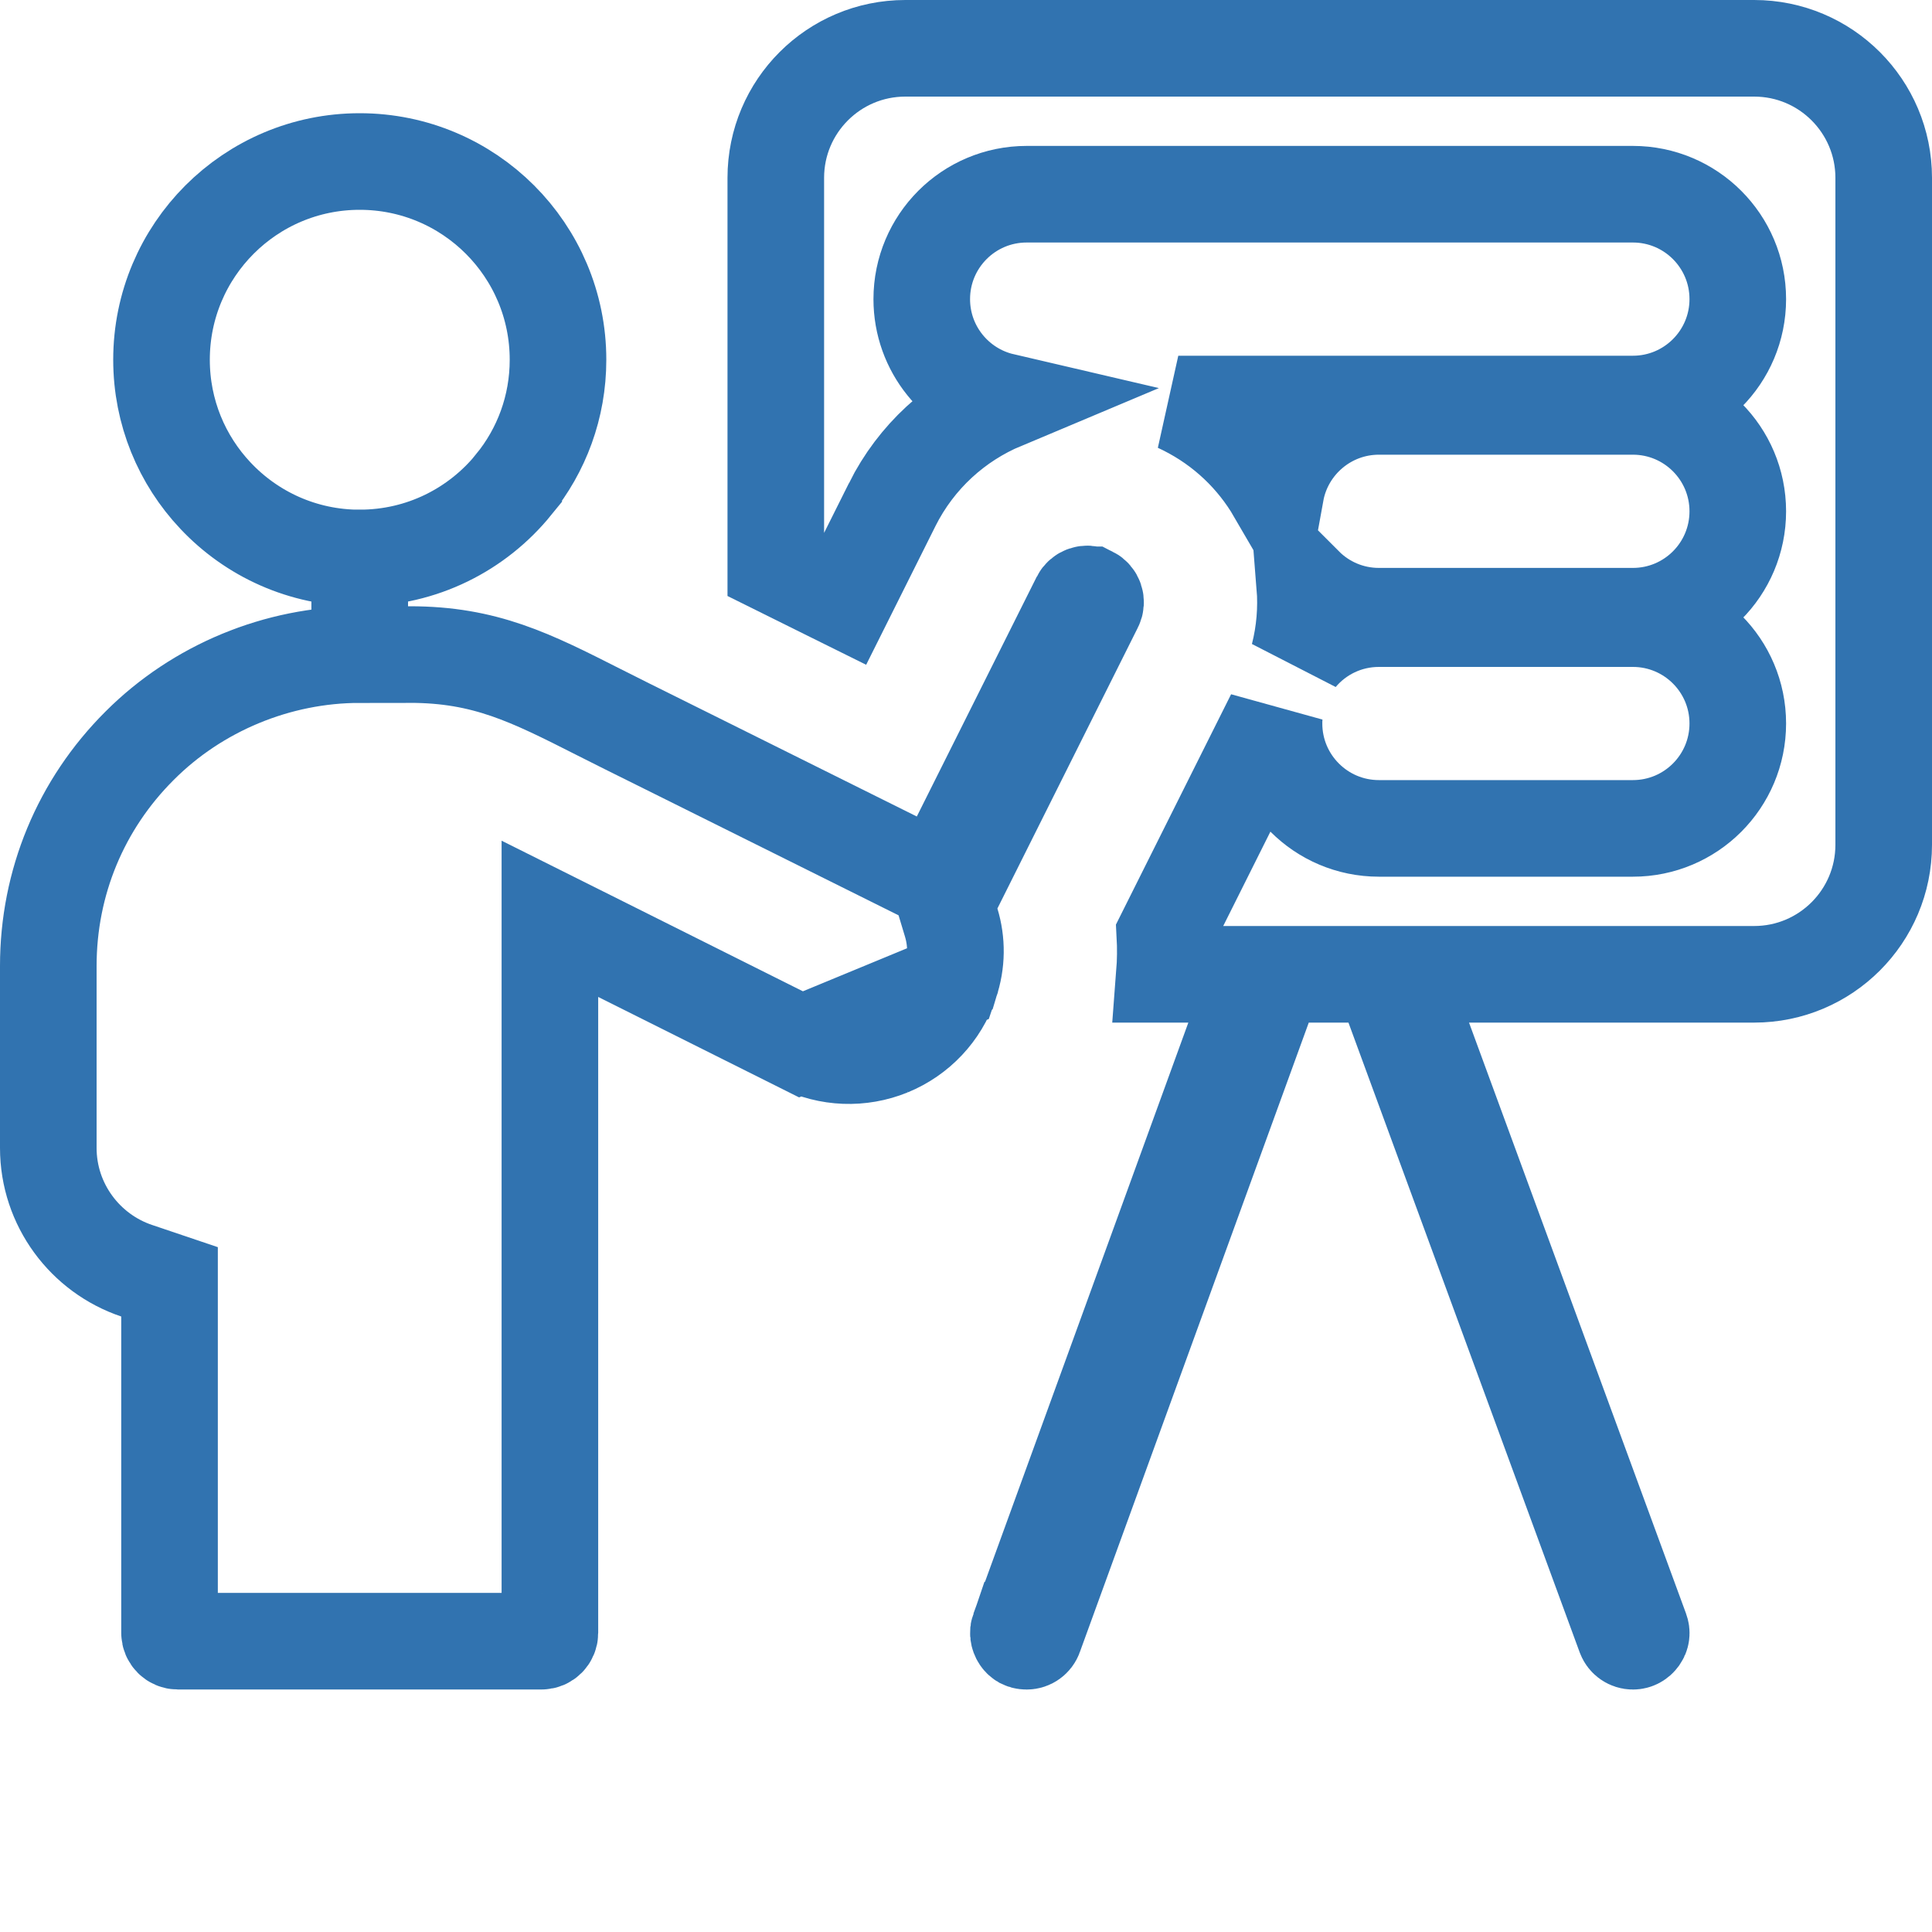 <svg width="40" height="40" viewBox="0 0 40 40" fill="none" xmlns="http://www.w3.org/2000/svg">
<path d="M24.108 20.172C24.129 19.9 24.132 19.626 24.117 19.353L26.383 14.821C26.379 14.873 26.377 14.926 26.377 14.979C26.377 16.179 27.35 17.151 28.549 17.151H33.807C35.008 17.151 35.979 16.178 35.979 14.979C35.979 13.78 35.007 12.808 33.807 12.808H28.549C27.883 12.808 27.287 13.107 26.889 13.58C27.012 13.097 27.052 12.604 27.014 12.122C27.407 12.515 27.95 12.758 28.549 12.758H33.807C35.007 12.758 35.979 11.786 35.979 10.586C35.979 9.387 35.007 8.414 33.807 8.414H28.549C27.484 8.414 26.597 9.182 26.413 10.194C25.985 9.46 25.347 8.839 24.53 8.43L24.53 8.43C24.485 8.407 24.44 8.386 24.395 8.365H33.807C35.007 8.365 35.979 7.392 35.979 6.193C35.979 4.994 35.007 4.021 33.807 4.021H21.256C20.055 4.021 19.084 4.994 19.084 6.193C19.084 7.222 19.799 8.084 20.76 8.308C19.8 8.711 18.973 9.446 18.471 10.449L18.471 10.45L17.484 12.425C17.379 12.373 17.275 12.321 17.17 12.269C16.799 12.085 16.427 11.9 16.062 11.719V3.682C16.062 2.201 17.263 1 18.744 1H36.318C37.799 1 39 2.201 39 3.682V17.49C39 18.971 37.799 20.172 36.318 20.172H30.415H28.982L29.476 21.517L33.968 33.749L33.968 33.749C33.99 33.808 33.981 33.859 33.949 33.904C33.913 33.954 33.863 33.98 33.808 33.98C33.735 33.98 33.67 33.934 33.645 33.867L28.857 20.827L28.616 20.172H27.918H27.097H26.396L26.157 20.83L21.416 33.866L21.416 33.867C21.392 33.934 21.328 33.98 21.256 33.98C21.21 33.98 21.185 33.969 21.169 33.961C21.152 33.951 21.133 33.935 21.117 33.911C21.081 33.857 21.077 33.795 21.093 33.749L21.094 33.749L25.543 21.514L26.031 20.172H24.603H24.108Z" stroke="#3173B0" stroke-width="2"/>
<path d="M19.672 20.346L19.672 20.346C19.814 19.931 19.814 19.497 19.693 19.099L19.578 18.718L19.756 18.362L22.664 12.546C22.707 12.461 22.672 12.357 22.588 12.315L22.587 12.315C22.503 12.273 22.4 12.307 22.357 12.392C22.357 12.392 22.357 12.392 22.357 12.392L19.876 17.352L19.43 18.245L18.536 17.8C17.345 17.207 15.657 16.368 14.098 15.592C13.717 15.403 13.343 15.217 12.987 15.04C12.779 14.937 12.583 14.837 12.394 14.742C10.987 14.029 10.045 13.552 8.484 13.552H7.448V12.552V11.552C8.735 11.552 9.882 10.961 10.636 10.033L10.636 10.031C11.21 9.326 11.553 8.429 11.553 7.448C11.553 5.181 9.715 3.344 7.447 3.344C5.181 3.344 3.344 5.181 3.344 7.448C3.344 8.538 3.767 9.525 4.459 10.26L4.46 10.261C5.209 11.057 6.269 11.552 7.447 11.553C7.447 11.553 7.447 11.553 7.447 11.553L7.447 13.553C7.447 13.553 7.447 13.553 7.447 13.553C5.748 13.553 4.084 14.243 2.891 15.439L2.889 15.441C1.67 16.657 1 18.273 1 20V23.766C1 24.944 1.765 25.951 2.829 26.309L3.51 26.539V27.257V33.807C3.51 33.902 3.587 33.979 3.682 33.979H11.213C11.308 33.979 11.385 33.902 11.385 33.807V20.641V19.023L12.832 19.746L12.844 19.752C13.953 20.306 15.407 21.033 16.584 21.622L19.672 20.346ZM19.672 20.346L19.67 20.353M19.672 20.346L19.67 20.353M19.67 20.353L19.667 20.363C19.667 20.363 19.666 20.364 19.666 20.365C19.464 20.962 19.01 21.446 18.416 21.691M19.67 20.353L18.416 21.691M18.416 21.691C17.82 21.933 17.154 21.907 16.584 21.622L18.416 21.691Z" stroke="#3173B0" stroke-width="2"/>
</svg>
